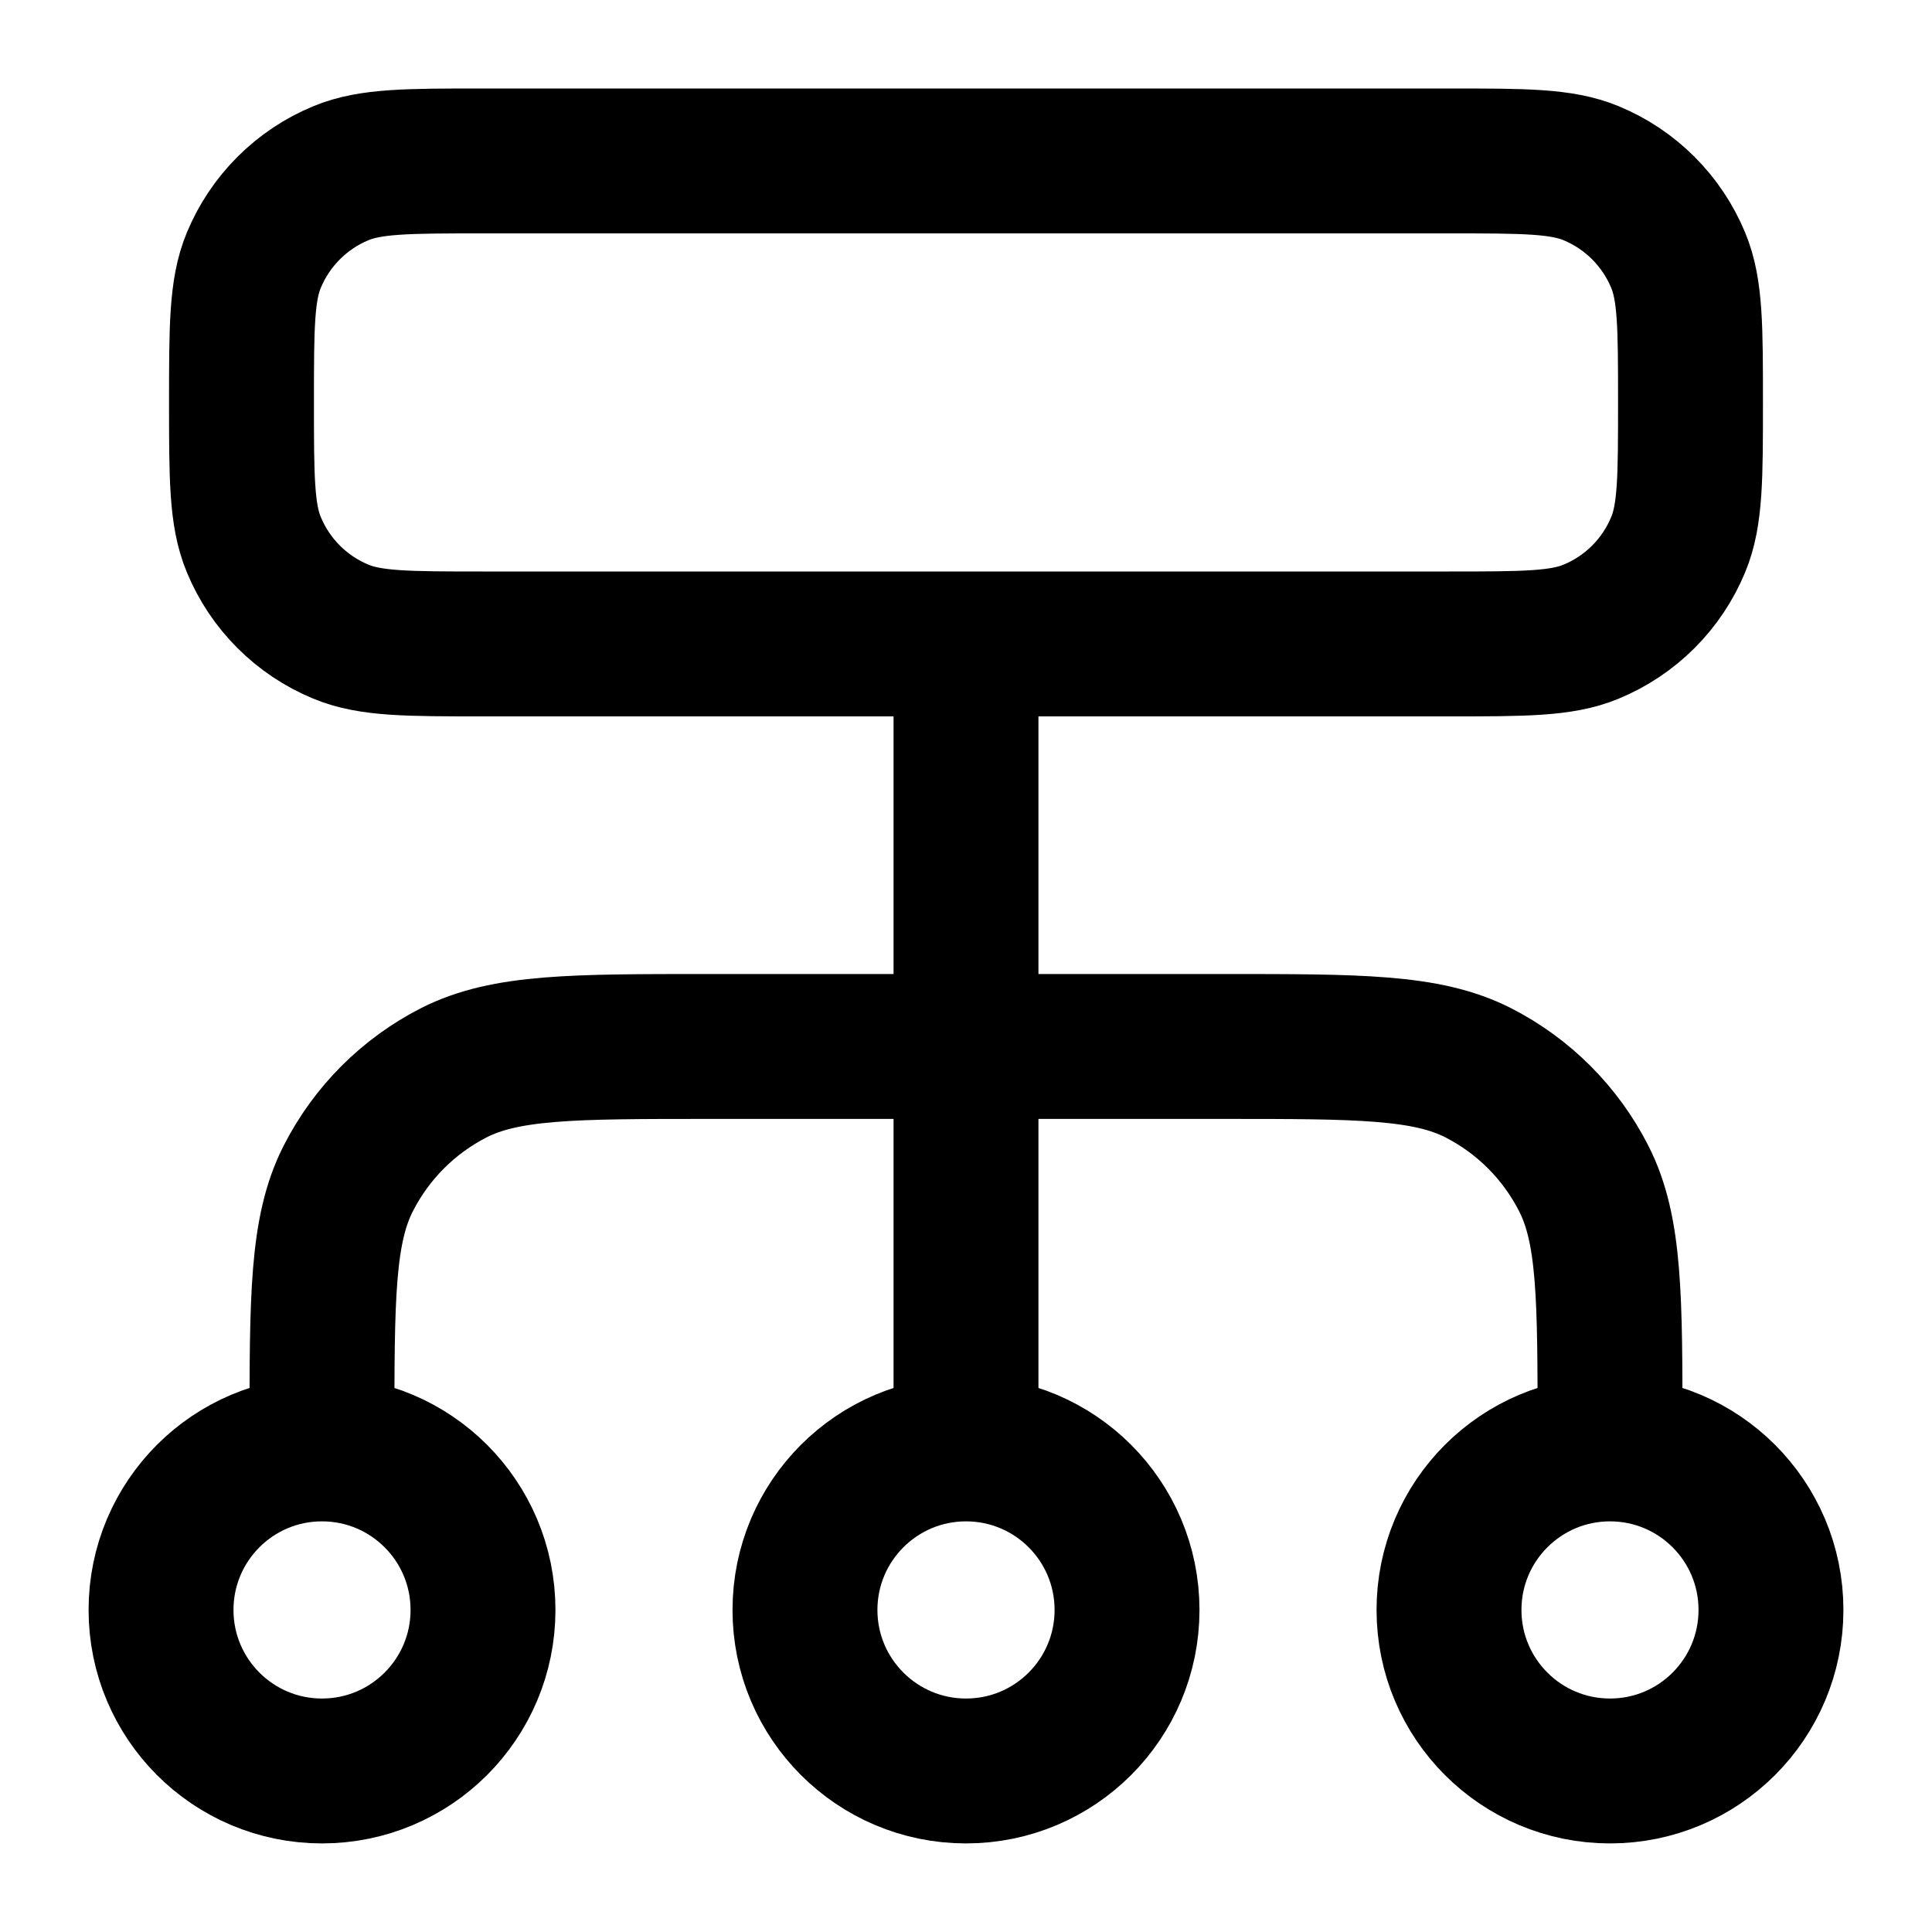 <svg width="20" height="20" viewBox="0 0 20 20" fill="none" xmlns="http://www.w3.org/2000/svg">
<g clip-path="url(#clip0_1243_7954)">
<path d="M3.333 14.999V14.833C3.333 13.433 3.333 12.732 3.606 12.198C3.846 11.727 4.228 11.345 4.698 11.105C5.233 10.833 5.933 10.833 7.333 10.833H12.667C14.067 10.833 14.767 10.833 15.302 11.105C15.772 11.345 16.154 11.727 16.394 12.198C16.667 12.732 16.667 13.433 16.667 14.833V14.999M3.333 14.999C2.413 14.999 1.667 15.745 1.667 16.666C1.667 17.587 2.413 18.333 3.333 18.333C4.254 18.333 5 17.587 5 16.666C5 15.745 4.254 14.999 3.333 14.999ZM16.667 14.999C15.746 14.999 15 15.745 15 16.666C15 17.587 15.746 18.333 16.667 18.333C17.587 18.333 18.333 17.587 18.333 16.666C18.333 15.745 17.587 14.999 16.667 14.999ZM10 14.999C9.08 14.999 8.333 15.745 8.333 16.666C8.333 17.587 9.08 18.333 10 18.333C10.921 18.333 11.667 17.587 11.667 16.666C11.667 15.745 10.921 14.999 10 14.999ZM10 14.999V6.666M5 6.666H15C15.777 6.666 16.165 6.666 16.471 6.539C16.88 6.37 17.204 6.046 17.373 5.637C17.5 5.331 17.5 4.943 17.5 4.166C17.5 3.389 17.5 3.001 17.373 2.695C17.204 2.287 16.88 1.962 16.471 1.793C16.165 1.666 15.777 1.666 15 1.666H5C4.223 1.666 3.835 1.666 3.529 1.793C3.12 1.962 2.796 2.287 2.627 2.695C2.5 3.001 2.5 3.389 2.5 4.166C2.5 4.943 2.5 5.331 2.627 5.637C2.796 6.046 3.12 6.37 3.529 6.539C3.835 6.666 4.223 6.666 5 6.666Z" stroke="currentColor" stroke-width="1.5" stroke-linecap="round" stroke-linejoin="round"/>
</g>
<defs>
<clipPath id="clip0_1243_7954">
<rect width="20" height="20" fill="white"/>
</clipPath>
</defs>
</svg>
